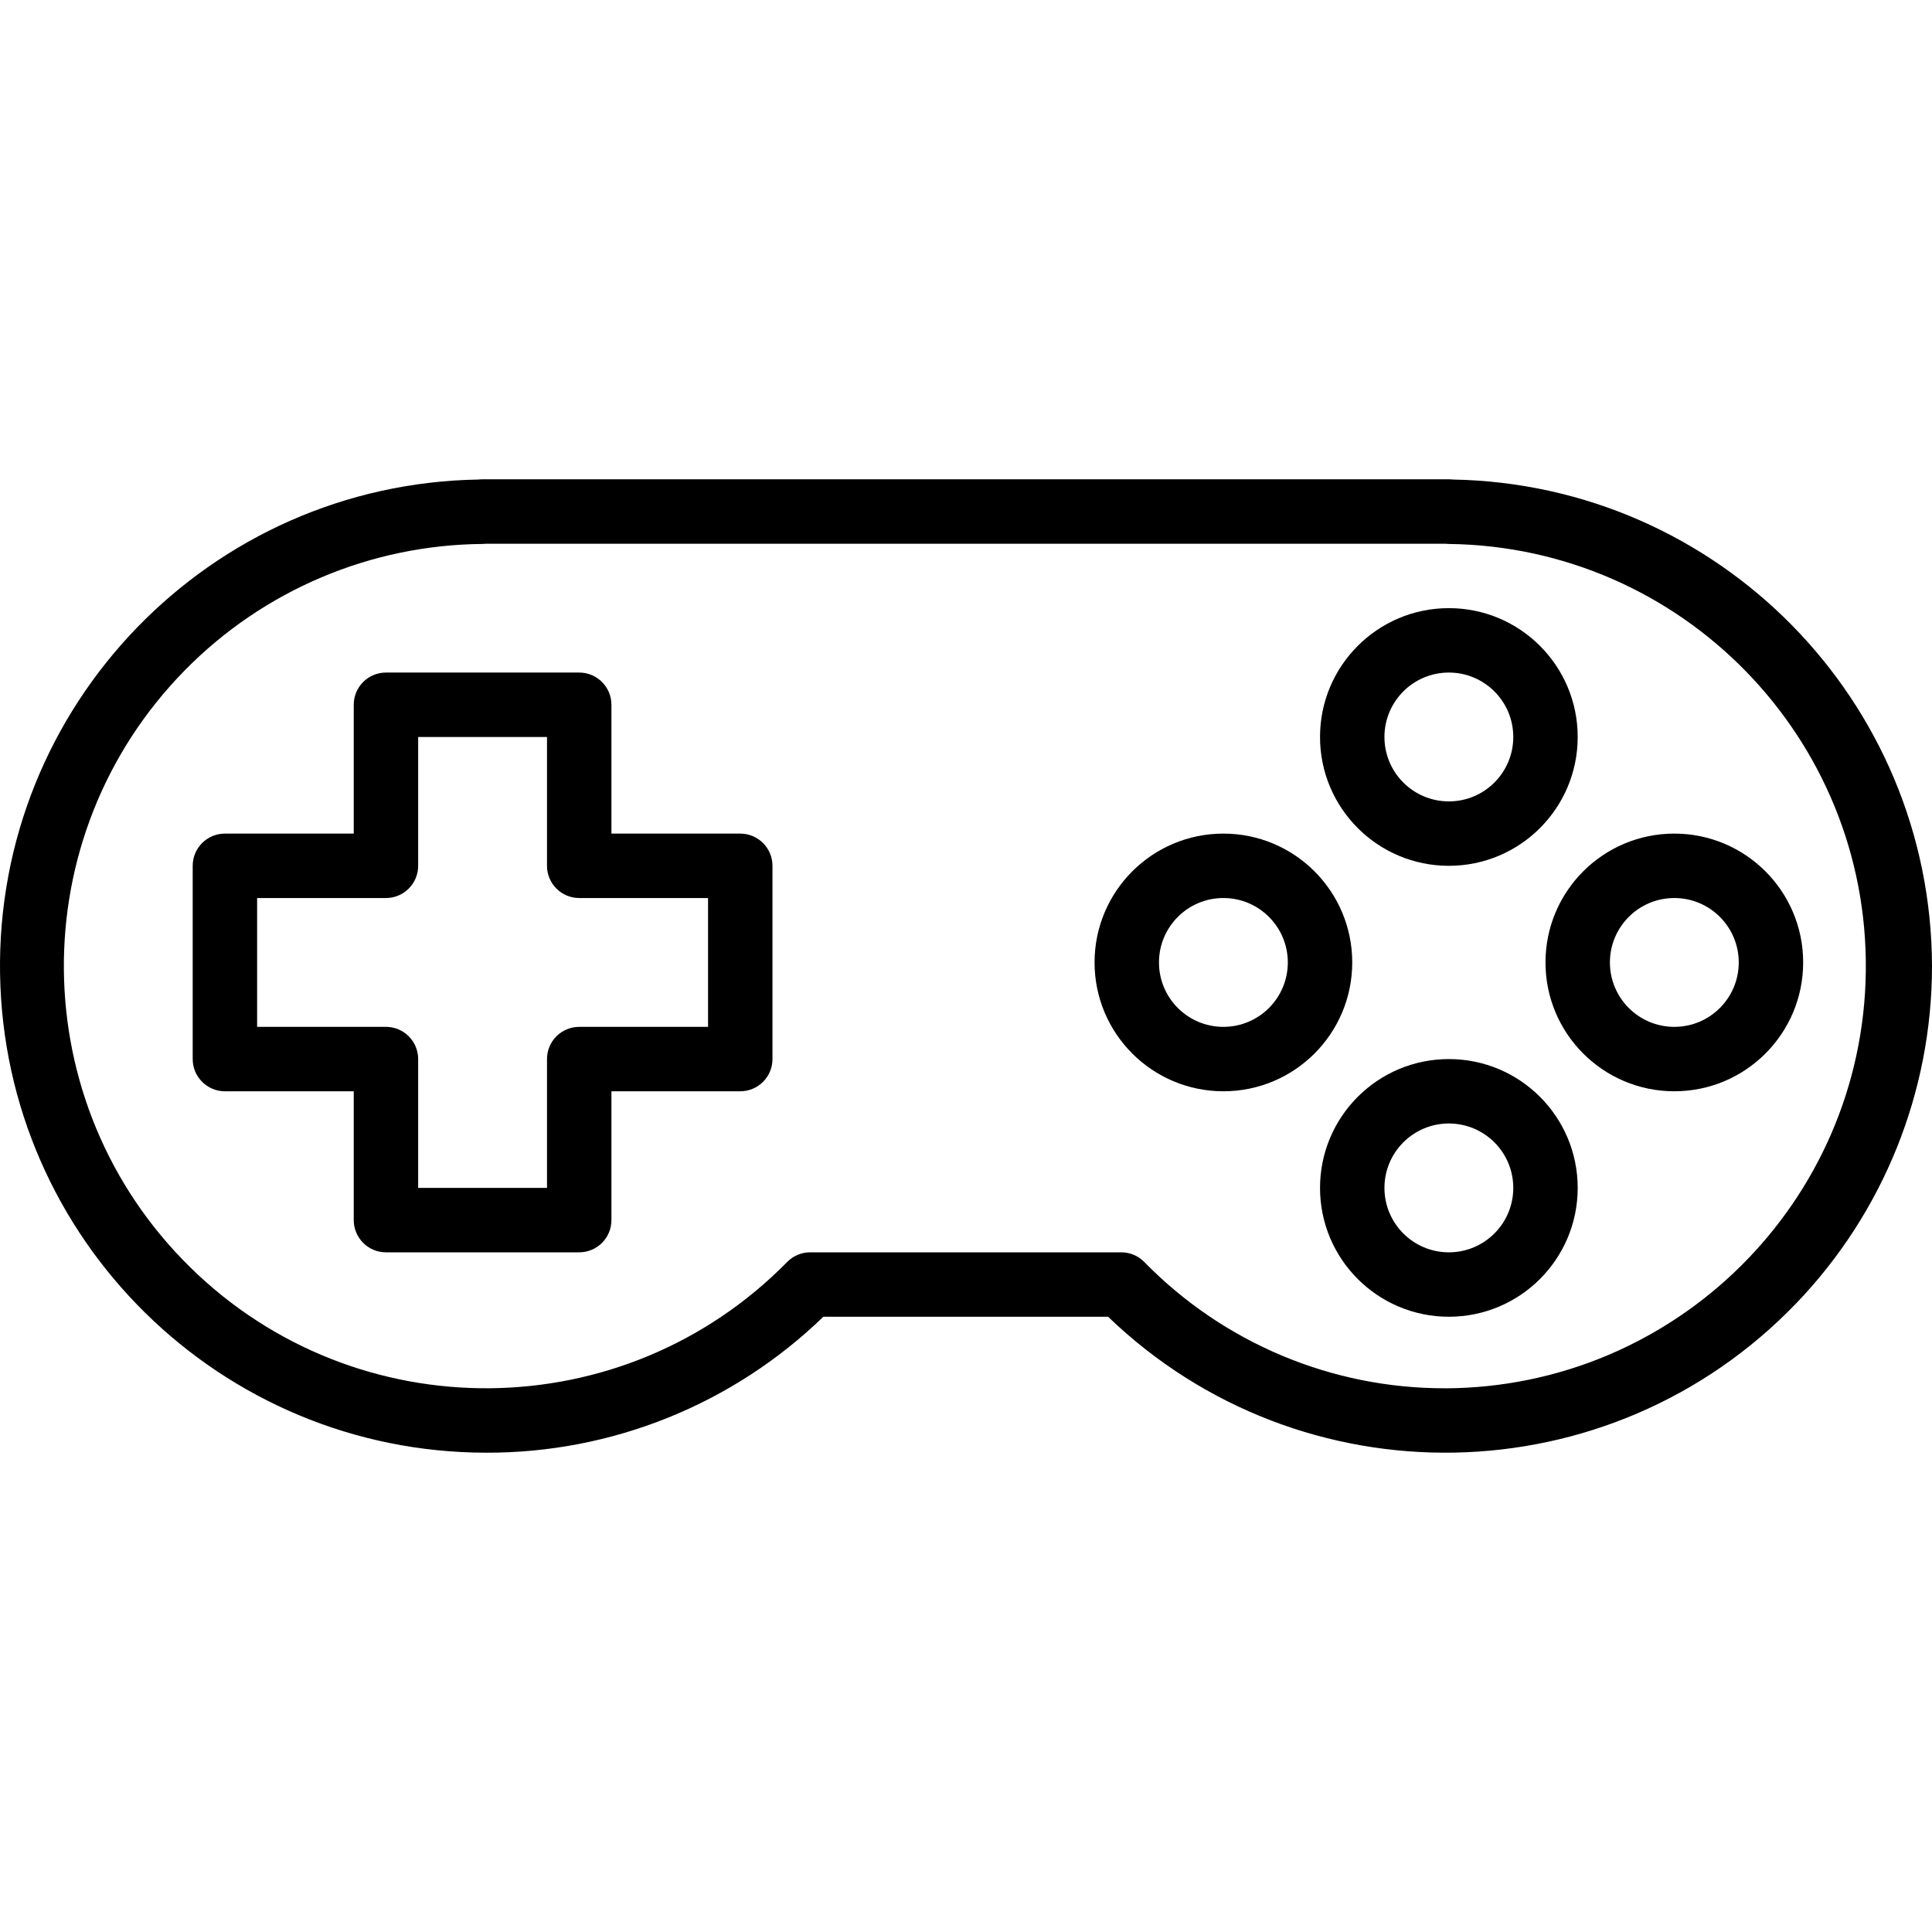 <?xml version="1.0" encoding="iso-8859-1"?>
<!-- Generator: Adobe Illustrator 19.0.0, SVG Export Plug-In . SVG Version: 6.00 Build 0)  -->
<svg version="1.1" id="Capa_1" xmlns="http://www.w3.org/2000/svg" xmlns:xlink="http://www.w3.org/1999/xlink" x="0px" y="0px"
	 viewBox="0 0 479.862 479.862" style="enable-background:new 0 0 479.862 479.862;" xml:space="preserve">
<g>
	<g>
		<path d="M359.862,151.047c-17.673,0-32,14.327-32,32s14.327,32,32,32c17.673,0,32-14.327,32-32S377.535,151.047,359.862,151.047z
			 M359.862,199.047c-8.837,0-16-7.163-16-16s7.163-16,16-16s16,7.163,16,16S368.698,199.047,359.862,199.047z"/>
	</g>
</g>
<g>
	<g>
		<path d="M359.862,263.047c-17.673,0-32,14.327-32,32c0,17.673,14.327,32,32,32c17.673,0,32-14.327,32-32
			C391.862,277.374,377.535,263.047,359.862,263.047z M359.862,311.047c-8.837,0-16-7.163-16-16s7.163-16,16-16s16,7.163,16,16
			S368.698,311.047,359.862,311.047z"/>
	</g>
</g>
<g>
	<g>
		<path d="M303.862,207.047c-17.673,0-32,14.327-32,32s14.327,32,32,32c17.673,0,32-14.327,32-32S321.535,207.047,303.862,207.047z
			 M303.862,255.047c-8.837,0-16-7.163-16-16s7.163-16,16-16s16,7.163,16,16S312.698,255.047,303.862,255.047z"/>
	</g>
</g>
<g>
	<g>
		<path d="M415.862,207.047c-17.673,0-32,14.327-32,32s14.327,32,32,32c17.673,0,32-14.327,32-32S433.535,207.047,415.862,207.047z
			 M415.862,255.047c-8.837,0-16-7.163-16-16s7.163-16,16-16s16,7.163,16,16S424.698,255.047,415.862,255.047z"/>
	</g>
</g>
<g>
	<g>
		<path d="M183.862,207.047h-32v-32c0-4.418-3.582-8-8-8h-48c-4.418,0-8,3.582-8,8v32h-32c-4.418,0-8,3.582-8,8v48
			c0,4.418,3.582,8,8,8h32v32c0,4.418,3.582,8,8,8h48c4.418,0,8-3.582,8-8v-32h32c4.418,0,8-3.582,8-8v-48
			C191.862,210.628,188.28,207.047,183.862,207.047z M175.862,255.047h-32c-4.418,0-8,3.582-8,8v32h-32v-32c0-4.418-3.582-8-8-8h-32
			v-32h32c4.418,0,8-3.582,8-8v-32h32v32c0,4.418,3.582,8,8,8h32V255.047z"/>
	</g>
</g>
<g>
	<g>
		<path d="M360.83,119.103c-0.321-0.039-0.644-0.057-0.968-0.056h-240c-0.321-0.002-0.642,0.017-0.96,0.056
			C52.159,120.187-1.068,175.171,0.016,241.913c1.071,65.93,54.787,118.835,120.726,118.902
			c31.254,0.092,61.309-12.024,83.76-33.768h70.72c48.094,46.277,124.596,44.804,170.873-3.289
			c21.674-22.525,33.777-52.572,33.767-83.831C479.668,173.974,426.773,120.282,360.83,119.103z M358.99,344.823l-0.008-0.008
			c-28.137,0.077-55.108-11.238-74.768-31.368c-1.5-1.531-3.552-2.395-5.696-2.4h-77.312c-2.143,0.005-4.196,0.869-5.696,2.4
			c-40.588,41.307-106.977,41.889-148.283,1.301S5.338,207.771,45.926,166.465c19.522-19.868,46.147-31.152,74-31.362
			c0.267,0,0.535-0.016,0.8-0.048H358.99c0.266,0.032,0.533,0.048,0.8,0.048c57.911,0.676,104.309,48.17,103.633,106.08
			C462.755,298.452,416.262,344.591,358.99,344.823z"/>
	</g>
</g>
<g>
</g>
<g>
</g>
<g>
</g>
<g>
</g>
<g>
</g>
<g>
</g>
<g>
</g>
<g>
</g>
<g>
</g>
<g>
</g>
<g>
</g>
<g>
</g>
<g>
</g>
<g>
</g>
<g>
</g>
</svg>
